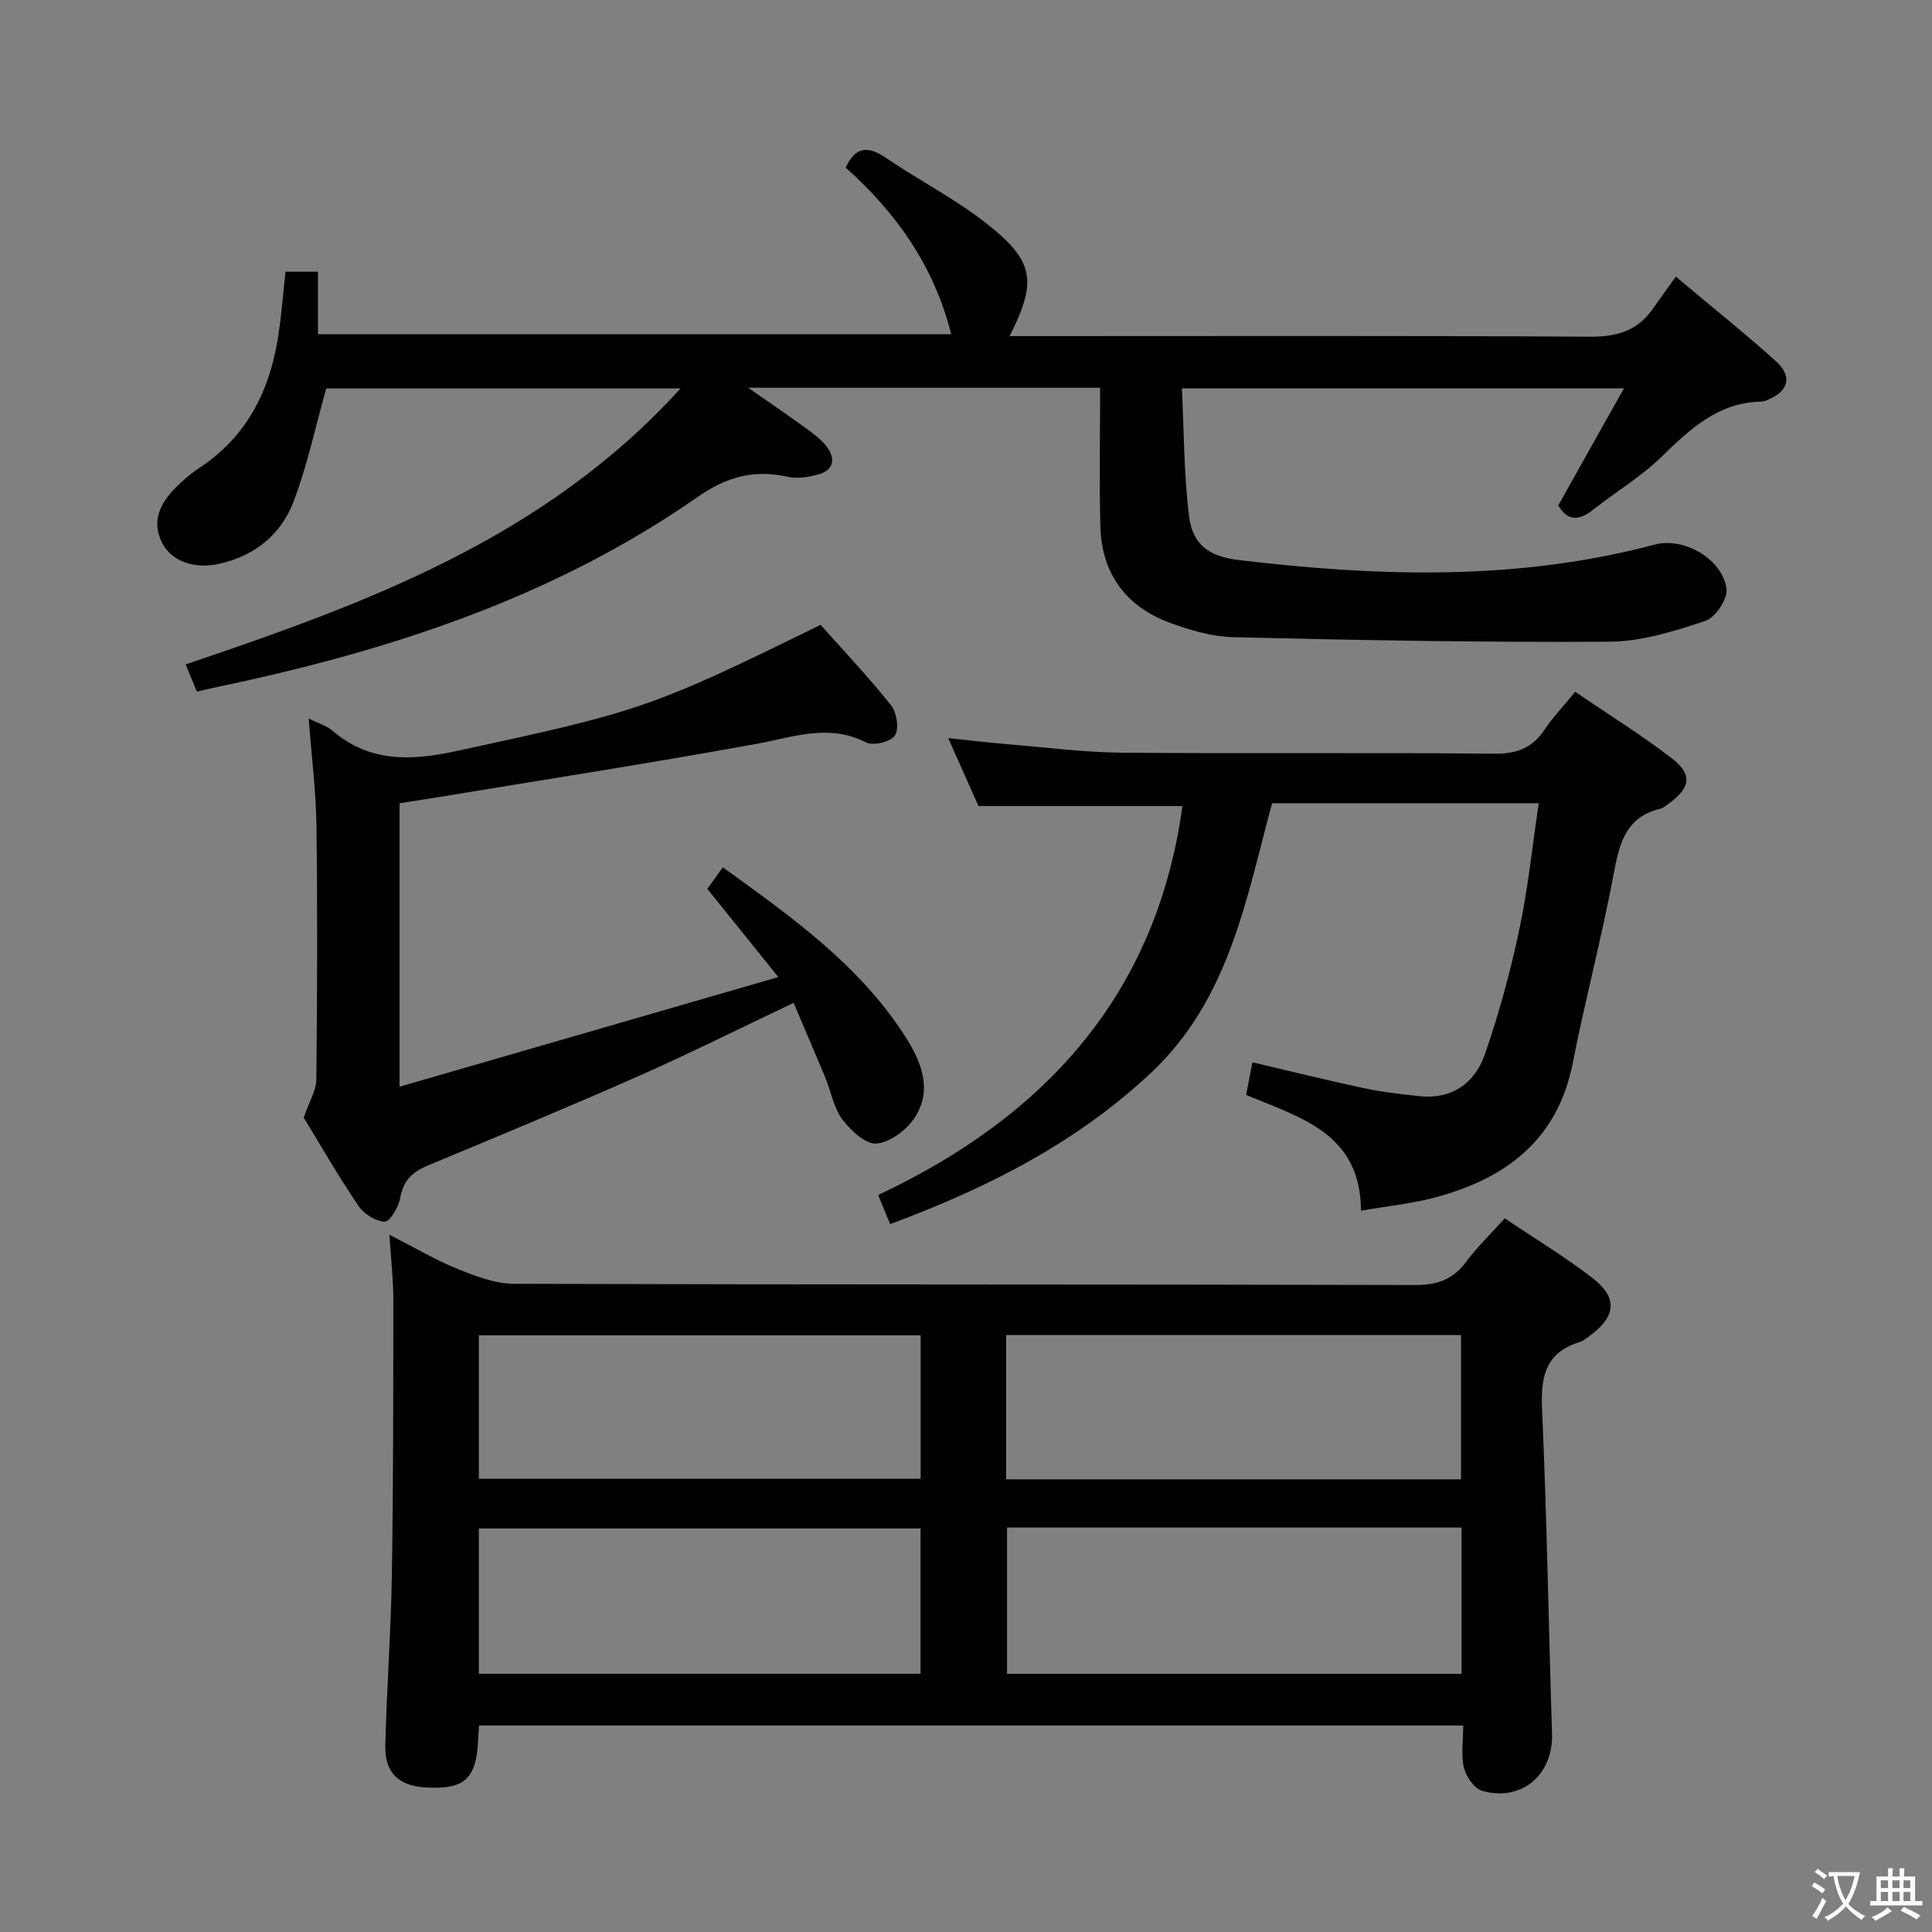 <svg enable-background="new 0 0 400 400" viewBox="0 0 400 400" xmlns="http://www.w3.org/2000/svg"><rect x="0" y="0" width="400" height="400" fill="#808080" stroke="none"/><path d="m377.9 391.2c-.2.3-.4.5-.6.8-.7-.6-1.4-1-2.2-1.5.2-.3.4-.5.5-.8.6.4 1.4.8 2.3 1.5zm-1.8 6.1c-.2-.2-.5-.4-.9-.6.4-.6.8-1.2 1.2-1.9s.7-1.3.9-1.9c.3.3.5.5.8.7-.7 1.3-1.4 2.6-2 3.7zm2.2-9c-.3.3-.5.5-.6.8-.6-.6-1.3-1.1-2-1.5.3-.3.5-.5.6-.7.6.5 1.3.9 2 1.4zm.3.2v-.9h2 4.5c-.3 1.3-.6 2.5-1 3.6s-.9 2.1-1.4 3c.4.5 1 1 1.6 1.4s1.2.8 1.9 1.1c-.3.2-.5.4-.8.8-.4-.3-1-.7-1.6-1.2s-1.2-1.1-1.6-1.6c-.5.6-1.1 1.1-1.7 1.6s-1.4.9-2.1 1.4c-.1-.3-.3-.5-.7-.8.6-.2 1.2-.5 1.9-1s1.4-1.1 2-1.8c-.5-.8-.9-1.6-1.2-2.5s-.6-2-.8-3.2c-.4.1-.7.1-1 .1zm2.5 2.7c.3 1 .7 1.7 1 2.2.3-.5.6-1.1 1-2s.6-1.9.9-3h-3.2-.4c.1.9.3 1.8.7 2.8z" fill="#fbfcfa"/><path d="m396.5 388.5v1.5 3.6h1.5v.9c-.4 0-1 0-1.7 0h-7.9c-.5 0-.9 0-1.2 0v-.9h1.3v-3.5c0-.7 0-1.2 0-1.6h2.4c0-.8 0-1.4 0-1.7h1c0 .3-.1.8-.1 1.7h1.5c0-.8 0-1.4 0-1.7h1c0 .3-.1.9-.1 1.7zm-8.2 9.2c-.2-.3-.5-.5-.8-.8.8-.3 1.4-.6 1.9-.9s1-.7 1.4-1.1c.3.3.6.5.9.8-1.6 1-2.8 1.6-3.4 2zm2.6-6.8v-1.6h-1.5v1.6zm0 2.7v-1.9h-1.5v1.9zm2.4-2.7v-1.6h-1.5v1.6zm0 2.7v-1.9h-1.5v1.9zm.2 2 .7-.8c.4.2.9.5 1.6.8s1.3.7 1.8 1c-.3.3-.5.5-.8.8-.4-.3-1.5-1-3.3-1.8zm2-4.7v-1.6h-1.4v1.6zm0 2.7v-1.9h-1.4v1.9z" fill="#fbfcfa"/><g fill="#010100"><path d="m302.94 357.25c-68.35 0-135.95 0-203.75 0-.07 1.04-.15 1.84-.18 2.64-.34 8.43-2.76 10.68-11.02 10.17-5.43-.34-8.35-3.05-8.22-8.59.29-11.81 1.17-23.6 1.36-35.41.31-18.98.29-37.96.3-56.93 0-4.14-.47-8.28-.8-13.49 5.18 2.64 9.52 5.22 14.14 7.09 3.74 1.51 7.82 3.06 11.75 3.07 62.16.19 124.33.08 186.49.25 4.63.01 7.84-1.17 10.57-4.84 2.27-3.06 5.05-5.73 7.96-8.97 6.13 4.13 12.37 7.9 18.12 12.32 5.35 4.11 4.94 8.03-.54 12.02-.67.49-1.35 1.06-2.12 1.3-6.95 2.14-8.03 7.04-7.74 13.71 1 22.44 1.36 44.9 2.07 67.36.27 8.44-6.23 14.12-14.43 11.84-1.64-.45-3.36-2.95-3.81-4.8-.64-2.64-.15-5.57-.15-8.74zm-94.44-40.99v30.29h94.1c0-10.29 0-20.2 0-30.29-31.46 0-62.57 0-94.1 0zm93.99-9.98c0-10.29 0-20.16 0-29.87-31.64 0-62.84 0-94.18 0v29.87zm-203.35 40.26h91.45c0-10.3 0-20.19 0-30.09-30.68 0-61.02 0-91.45 0zm0-40.39h91.47c0-10.19 0-19.94 0-29.69-30.69 0-61.04 0-91.47 0z"/><path d="m227.77 80.28c-24.54 0-48.11 0-72.87 0 4.56 3.17 8.22 5.65 11.79 8.25 1.6 1.17 3.28 2.38 4.46 3.93 1.86 2.45 1.56 4.86-1.72 5.77-2.02.56-4.35.94-6.33.49-6.93-1.55-12.61-.05-18.58 4.12-29.83 20.81-63.66 31.83-98.87 39.25-1.45.3-2.88.65-4.89 1.1-.74-1.79-1.46-3.53-2.33-5.63 37.58-12.69 74.36-26.17 102.47-57.14-25.42 0-49.88 0-73.35 0-2.29 8.1-3.94 16.04-6.81 23.52-2.62 6.82-8.11 11.23-15.51 12.82-5.06 1.09-9.79-.57-11.7-4.43-2.18-4.4-.41-8.08 2.72-11.24 1.51-1.53 3.16-2.99 4.96-4.17 10.41-6.84 15.06-16.96 16.62-28.86.5-3.79.83-7.59 1.28-11.8h6.73v12.93h131.09c-3.56-14.2-11.43-25.19-21.84-34.49 1.97-4.3 4.55-4.59 8.28-2.05 6.86 4.67 14.35 8.49 20.85 13.6 9.96 7.82 10.54 11.98 4.81 23.34h6.12c38 0 75.99-.11 113.99.12 5.46.03 9.72-1.12 12.91-5.58 1.55-2.17 3.11-4.34 4.91-6.86 7.89 6.63 14.5 11.9 20.76 17.55 3.44 3.11 2.57 6.18-1.71 7.96-.46.19-.96.36-1.44.37-8.89.2-14.67 5.69-20.59 11.45-4.26 4.14-9.51 7.26-14.2 10.98-3 2.38-5.34 2.19-7.16-.94 4.44-7.92 8.82-15.72 13.6-24.24-30.78 0-60.62 0-91.52 0 .44 8.81.39 17.74 1.49 26.53.75 5.95 4.25 8.3 10.28 9.02 28.88 3.44 57.64 4.36 86.13-3.2 6.13-1.63 14.09 3.08 14.86 9.2.26 2.07-2.33 5.93-4.4 6.61-6.4 2.11-13.16 4.26-19.8 4.3-25.93.17-51.86-.32-77.79-.93-4.54-.11-9.22-1.47-13.51-3.09-8.96-3.38-13.87-10.19-14.14-19.82-.25-9.46-.05-18.94-.05-28.74z"/><path d="m326.12 143.23c6.85 4.66 13.62 8.86 19.91 13.69 4.47 3.43 4.02 6.16-.58 9.49-.54.39-1.08.89-1.69 1.03-7.56 1.8-8.58 7.76-9.8 14.19-2.44 12.87-5.8 25.56-8.33 38.41-3.13 15.97-13.84 23.95-28.48 27.88-4.75 1.27-9.72 1.76-15.37 2.74-.09-16.08-12.56-19.25-23.78-23.97.42-2.18.82-4.25 1.3-6.76 7.8 1.83 15.45 3.73 23.15 5.38 3.72.8 7.54 1.21 11.33 1.63 6.78.74 11.55-2.64 13.63-8.61 2.93-8.42 5.28-17.11 7.14-25.84 1.81-8.52 2.69-17.24 4.03-26.19-18.61 0-36.56 0-55.21 0-5.36 19.78-8.84 40.67-25.17 55.92-15.52 14.5-33.85 23.78-53.91 31.22-.82-2-1.56-3.79-2.48-6.03 34.58-16.24 57.65-41.52 63-80.52-13.94 0-27.77 0-42.22 0-1.72-3.85-3.79-8.51-6.27-14.07 4.67.48 8.51.95 12.36 1.27 7.94.65 15.89 1.69 23.84 1.75 25.65.22 51.31-.05 76.96.2 4.69.05 7.87-1.27 10.39-5.09 1.65-2.46 3.74-4.64 6.25-7.72z"/><path d="m63.91 148.77c2.04 1.01 3.71 1.48 4.91 2.5 7.72 6.62 16.27 6.26 25.62 4.24 37.82-8.17 40.21-8.82 75.45-26.15 4.83 5.43 9.97 10.85 14.6 16.67 1.18 1.48 1.69 4.85.79 6.25-.83 1.3-4.49 2.19-5.98 1.43-7.77-3.96-15.04-1.09-22.69.3-22.17 4.04-44.46 7.49-66.7 11.17-2.29.38-4.58.72-7.18 1.12v58.69c26.02-7.53 51.56-14.93 78.42-22.7-5.49-6.81-9.93-12.32-14.71-18.26.94-1.3 1.95-2.71 3.22-4.47 14.17 10.26 28.19 20.15 37.69 34.92 3.32 5.16 5.79 10.99 2.12 16.78-1.65 2.6-5.09 5.21-7.96 5.5-2.23.23-5.4-2.7-7.11-5-1.81-2.43-2.34-5.79-3.55-8.7-2.14-5.16-4.36-10.29-6.54-15.43-11.23 5.33-21.6 10.52-32.19 15.2-14.43 6.38-29 12.42-43.56 18.48-3.17 1.32-5.08 3.11-5.7 6.7-.32 1.88-2.13 4.94-3.21 4.92-1.89-.04-4.35-1.64-5.48-3.32-4.27-6.34-8.09-12.98-11.29-18.22 1.17-3.4 2.59-5.64 2.61-7.9.19-17.49.26-34.99.03-52.49-.1-7.22-1.02-14.43-1.61-22.23z"/></g></svg>